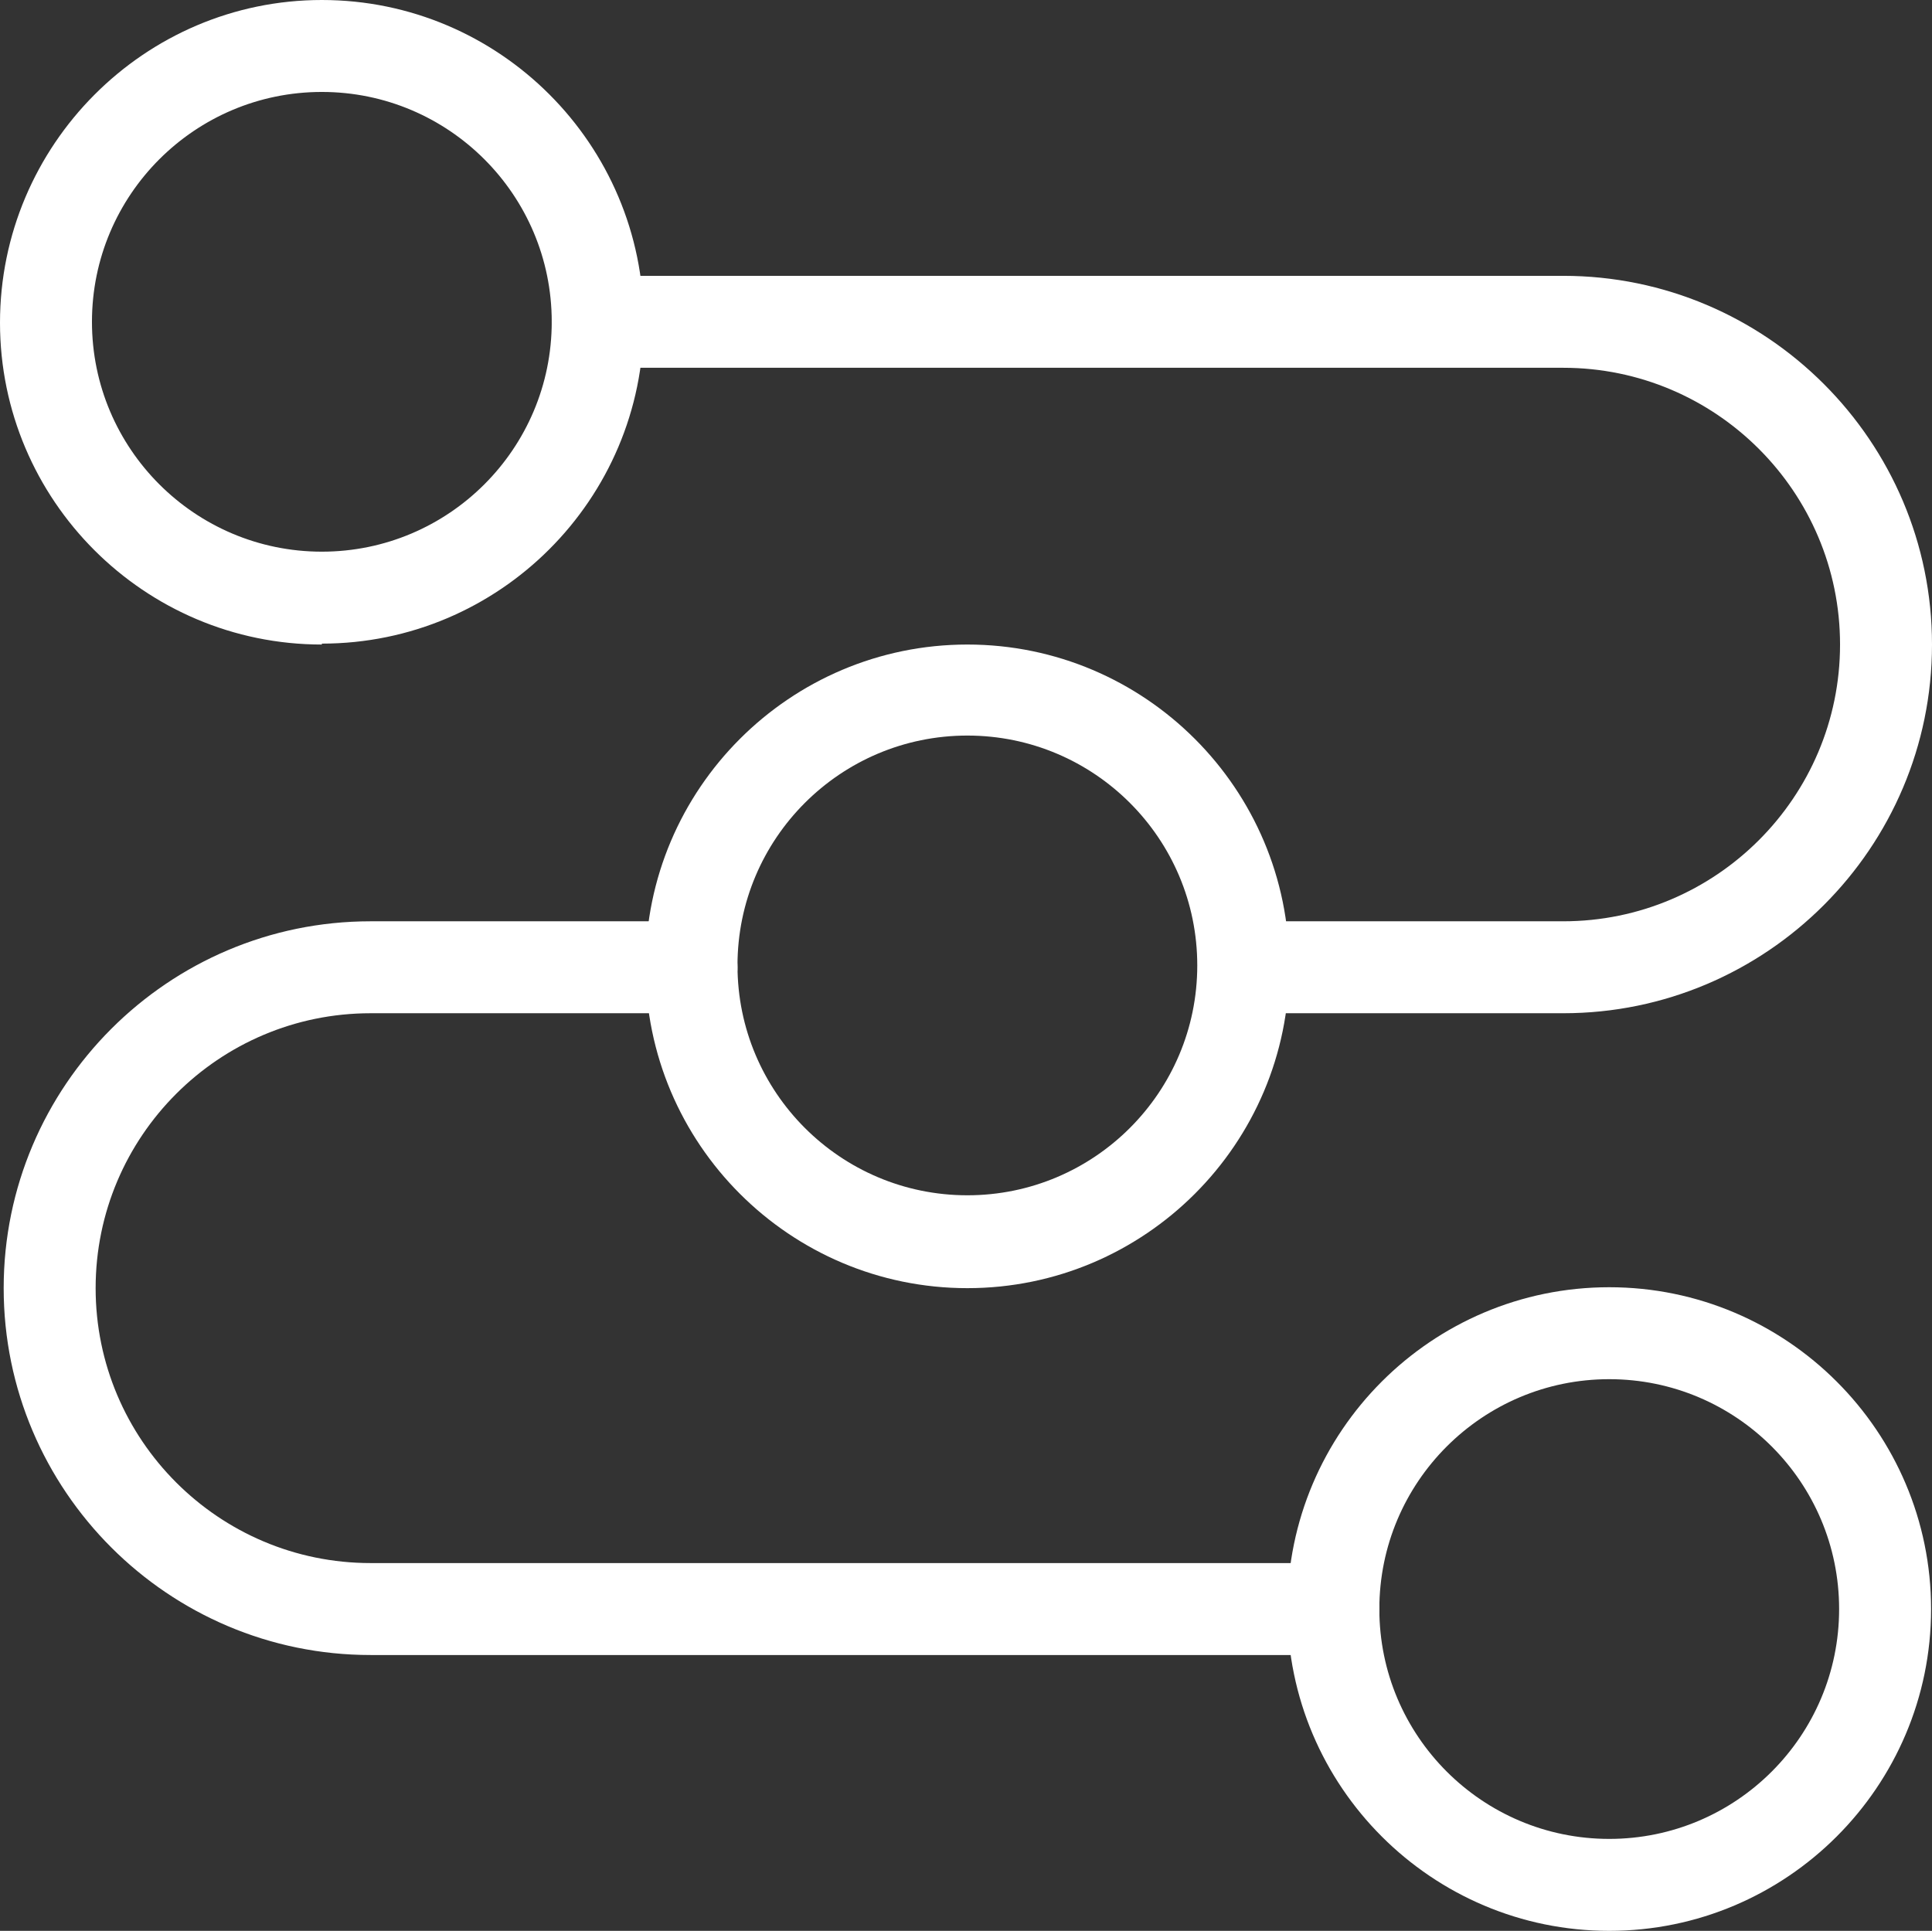 <?xml version="1.0" encoding="UTF-8"?><svg id="uuid-0fe38ded-d96c-4f70-9481-d73e8b9c1cf2" xmlns="http://www.w3.org/2000/svg" viewBox="0 0 21.01 21"><rect x="0" y="0" width="21.01" height="21" fill="#333333" stroke="none"/><defs><style>.uuid-52c66192-2f75-4118-a89f-3cbf312a78a8{fill:#fff;stroke-width:0px;}</style></defs><g id="uuid-1b9050c7-861b-4e2e-89f7-ead8118901d1"><g id="uuid-e184ce11-cfc4-4005-94cb-66d2a927aaa6"><path class="uuid-52c66192-2f75-4118-a89f-3cbf312a78a8" d="M17,11.02h-3.47c-.28,0-.5-.22-.5-.5s.22-.5.5-.5h3.47c1.66,0,3.01-1.35,3.01-3.01s-1.35-3.01-3.01-3.01H6.5c-.28,0-.5-.22-.5-.5s.22-.5.5-.5h10.5c2.21,0,4.01,1.8,4.01,4.01s-1.8,4.01-4.01,4.01Z"/><path class="uuid-52c66192-2f75-4118-a89f-3cbf312a78a8" d="M14.5,18H4.03C1.83,18,.04,16.21.04,14.01s1.79-3.99,3.99-3.99h3.49c.28,0,.5.22.5.5s-.22.5-.5.5h-3.49c-1.65,0-2.99,1.34-2.99,2.99s1.34,2.99,2.99,2.99h10.47c.28,0,.5.22.5.5s-.22.5-.5.5Z"/><path class="uuid-52c66192-2f75-4118-a89f-3cbf312a78a8" d="M3.5,7.01c-1.93,0-3.5-1.57-3.5-3.5S1.57,0,3.5,0s3.5,1.57,3.5,3.5-1.57,3.5-3.5,3.5ZM3.5,1c-1.38,0-2.5,1.12-2.5,2.5s1.12,2.5,2.5,2.5,2.5-1.12,2.5-2.5-1.12-2.5-2.5-2.5Z"/><path class="uuid-52c66192-2f75-4118-a89f-3cbf312a78a8" d="M10.52,14.01c-1.93,0-3.5-1.57-3.5-3.5s1.57-3.5,3.5-3.5,3.5,1.57,3.5,3.5-1.57,3.5-3.5,3.5ZM10.52,8c-1.38,0-2.5,1.12-2.5,2.5s1.12,2.5,2.5,2.5,2.5-1.12,2.5-2.5-1.12-2.5-2.5-2.5Z"/><path class="uuid-52c66192-2f75-4118-a89f-3cbf312a78a8" d="M17.5,21c-1.93,0-3.5-1.57-3.5-3.5s1.57-3.5,3.5-3.5,3.5,1.57,3.5,3.5-1.57,3.5-3.5,3.5ZM17.5,15c-1.38,0-2.5,1.12-2.5,2.5s1.12,2.5,2.5,2.5,2.5-1.12,2.5-2.5-1.12-2.5-2.5-2.5Z"/></g></g></svg>